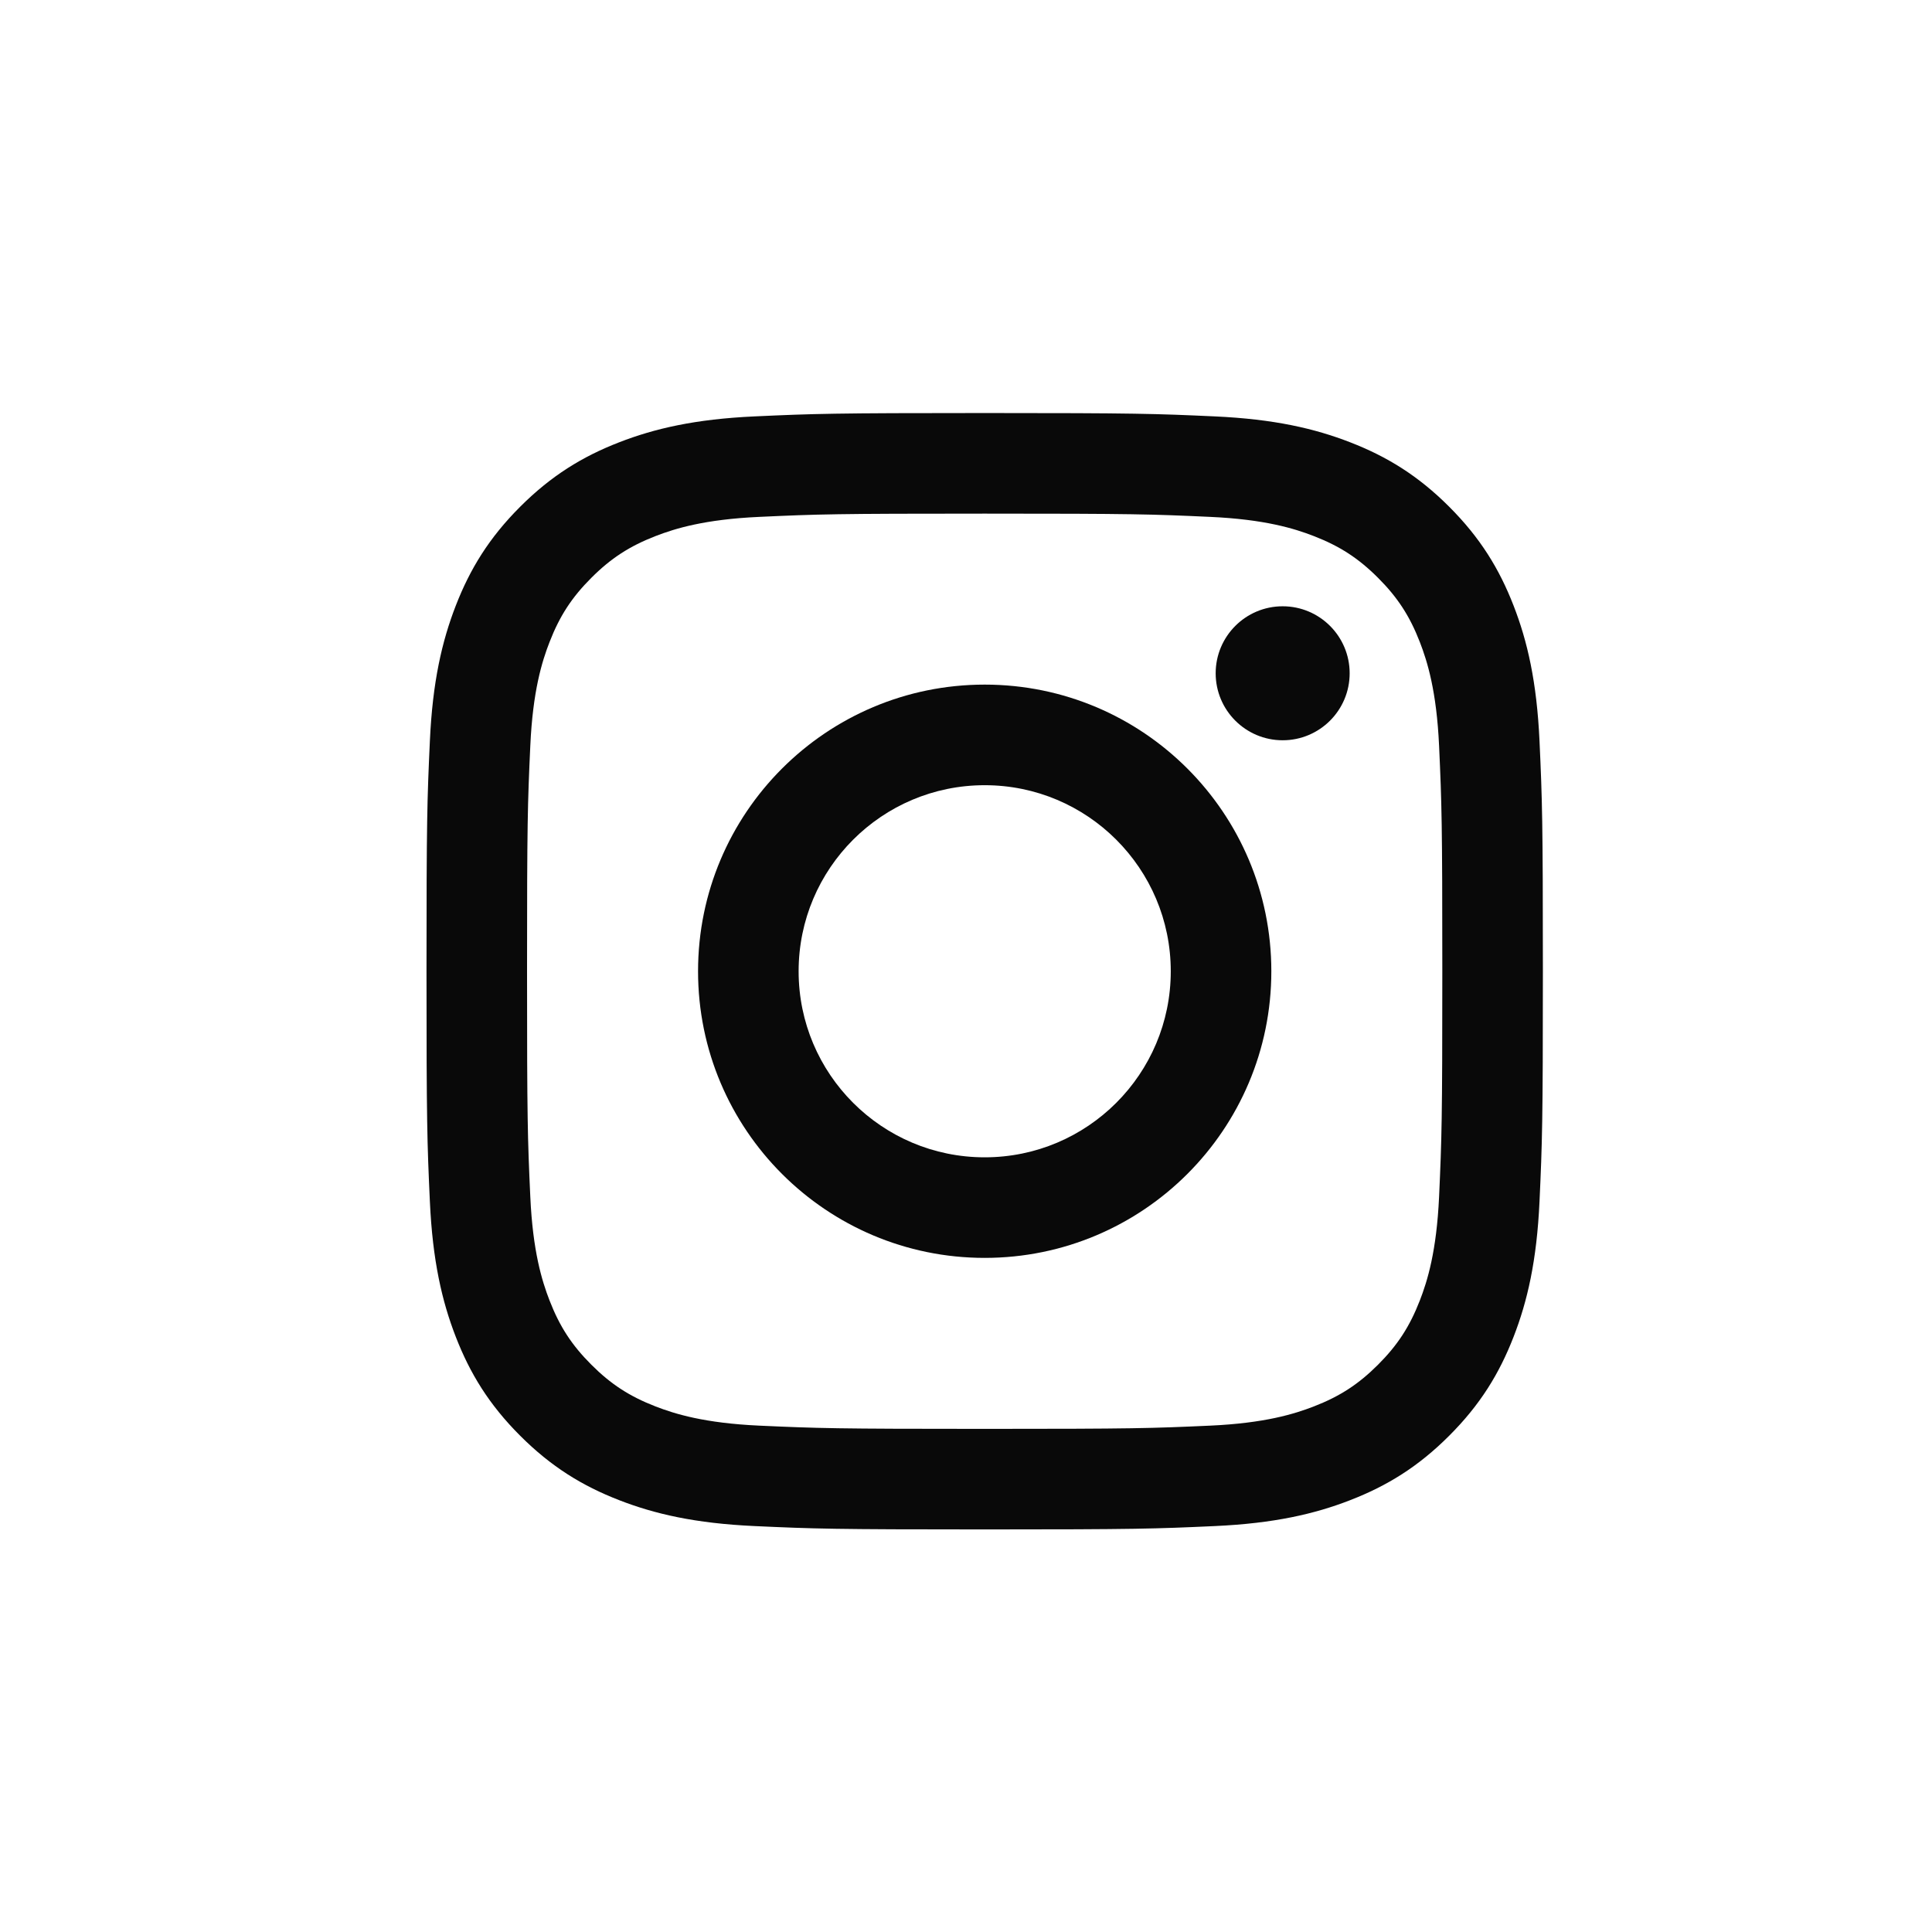 <svg width="74" height="74" viewBox="0 0 74 74" fill="none" xmlns="http://www.w3.org/2000/svg">
<path d="M37.716 19.673C43.425 19.673 44.101 19.695 46.355 19.798C48.44 19.893 49.572 20.241 50.325 20.534C51.323 20.922 52.035 21.385 52.784 22.134C53.532 22.882 53.995 23.594 54.383 24.592C54.675 25.346 55.024 26.478 55.12 28.562C55.222 30.817 55.244 31.493 55.244 37.202C55.244 42.91 55.222 43.587 55.12 45.841C55.024 47.925 54.676 49.058 54.383 49.811C53.995 50.809 53.532 51.521 52.784 52.269C52.035 53.018 51.324 53.481 50.325 53.869C49.572 54.161 48.44 54.51 46.355 54.605C44.101 54.707 43.425 54.729 37.716 54.729C32.007 54.729 31.331 54.707 29.076 54.605C26.992 54.509 25.86 54.161 25.106 53.869C24.108 53.481 23.396 53.018 22.648 52.269C21.9 51.521 21.436 50.809 21.049 49.811C20.756 49.057 20.407 47.925 20.312 45.841C20.209 43.587 20.187 42.91 20.187 37.202C20.187 31.493 20.209 30.816 20.312 28.562C20.407 26.478 20.755 25.345 21.049 24.592C21.436 23.594 21.9 22.882 22.648 22.134C23.396 21.385 24.108 20.922 25.106 20.534C25.86 20.242 26.992 19.893 29.076 19.798C31.331 19.694 32.008 19.673 37.716 19.673ZM37.716 15.82C31.91 15.82 31.181 15.845 28.901 15.949C26.625 16.053 25.071 16.414 23.711 16.943C22.305 17.489 21.113 18.22 19.924 19.409C18.735 20.597 18.004 21.79 17.458 23.196C16.93 24.556 16.568 26.11 16.465 28.386C16.361 30.666 16.336 31.395 16.336 37.201C16.336 43.008 16.361 43.735 16.465 46.016C16.569 48.291 16.93 49.846 17.458 51.205C18.004 52.611 18.735 53.804 19.924 54.992C21.113 56.181 22.305 56.912 23.711 57.458C25.071 57.987 26.625 58.348 28.901 58.452C31.181 58.556 31.91 58.581 37.716 58.581C43.522 58.581 44.25 58.556 46.531 58.452C48.806 58.348 50.361 57.987 51.72 57.458C53.126 56.912 54.319 56.181 55.507 54.992C56.696 53.804 57.427 52.611 57.973 51.205C58.502 49.845 58.863 48.291 58.967 46.016C59.071 43.735 59.096 43.007 59.096 37.201C59.096 31.395 59.071 30.666 58.967 28.386C58.863 26.11 58.502 24.556 57.973 23.196C57.427 21.79 56.696 20.597 55.507 19.409C54.319 18.22 53.126 17.489 51.72 16.943C50.36 16.414 48.806 16.053 46.531 15.949C44.251 15.845 43.523 15.82 37.716 15.82Z" fill="#090909"/>
<path d="M37.716 26.222C31.653 26.222 26.737 31.138 26.737 37.201C26.737 43.265 31.653 48.18 37.716 48.18C43.779 48.18 48.695 43.265 48.695 37.201C48.695 31.138 43.78 26.222 37.716 26.222ZM37.716 44.328C33.78 44.328 30.589 41.137 30.589 37.202C30.589 33.266 33.78 30.075 37.716 30.075C41.652 30.075 44.843 33.266 44.843 37.202C44.843 41.137 41.652 44.328 37.716 44.328Z" fill="#090909"/>
<path d="M51.695 25.788C51.695 27.205 50.547 28.354 49.129 28.354C47.712 28.354 46.563 27.205 46.563 25.788C46.563 24.372 47.712 23.222 49.129 23.222C50.546 23.222 51.695 24.372 51.695 25.788Z" fill="#090909"/>
</svg>
